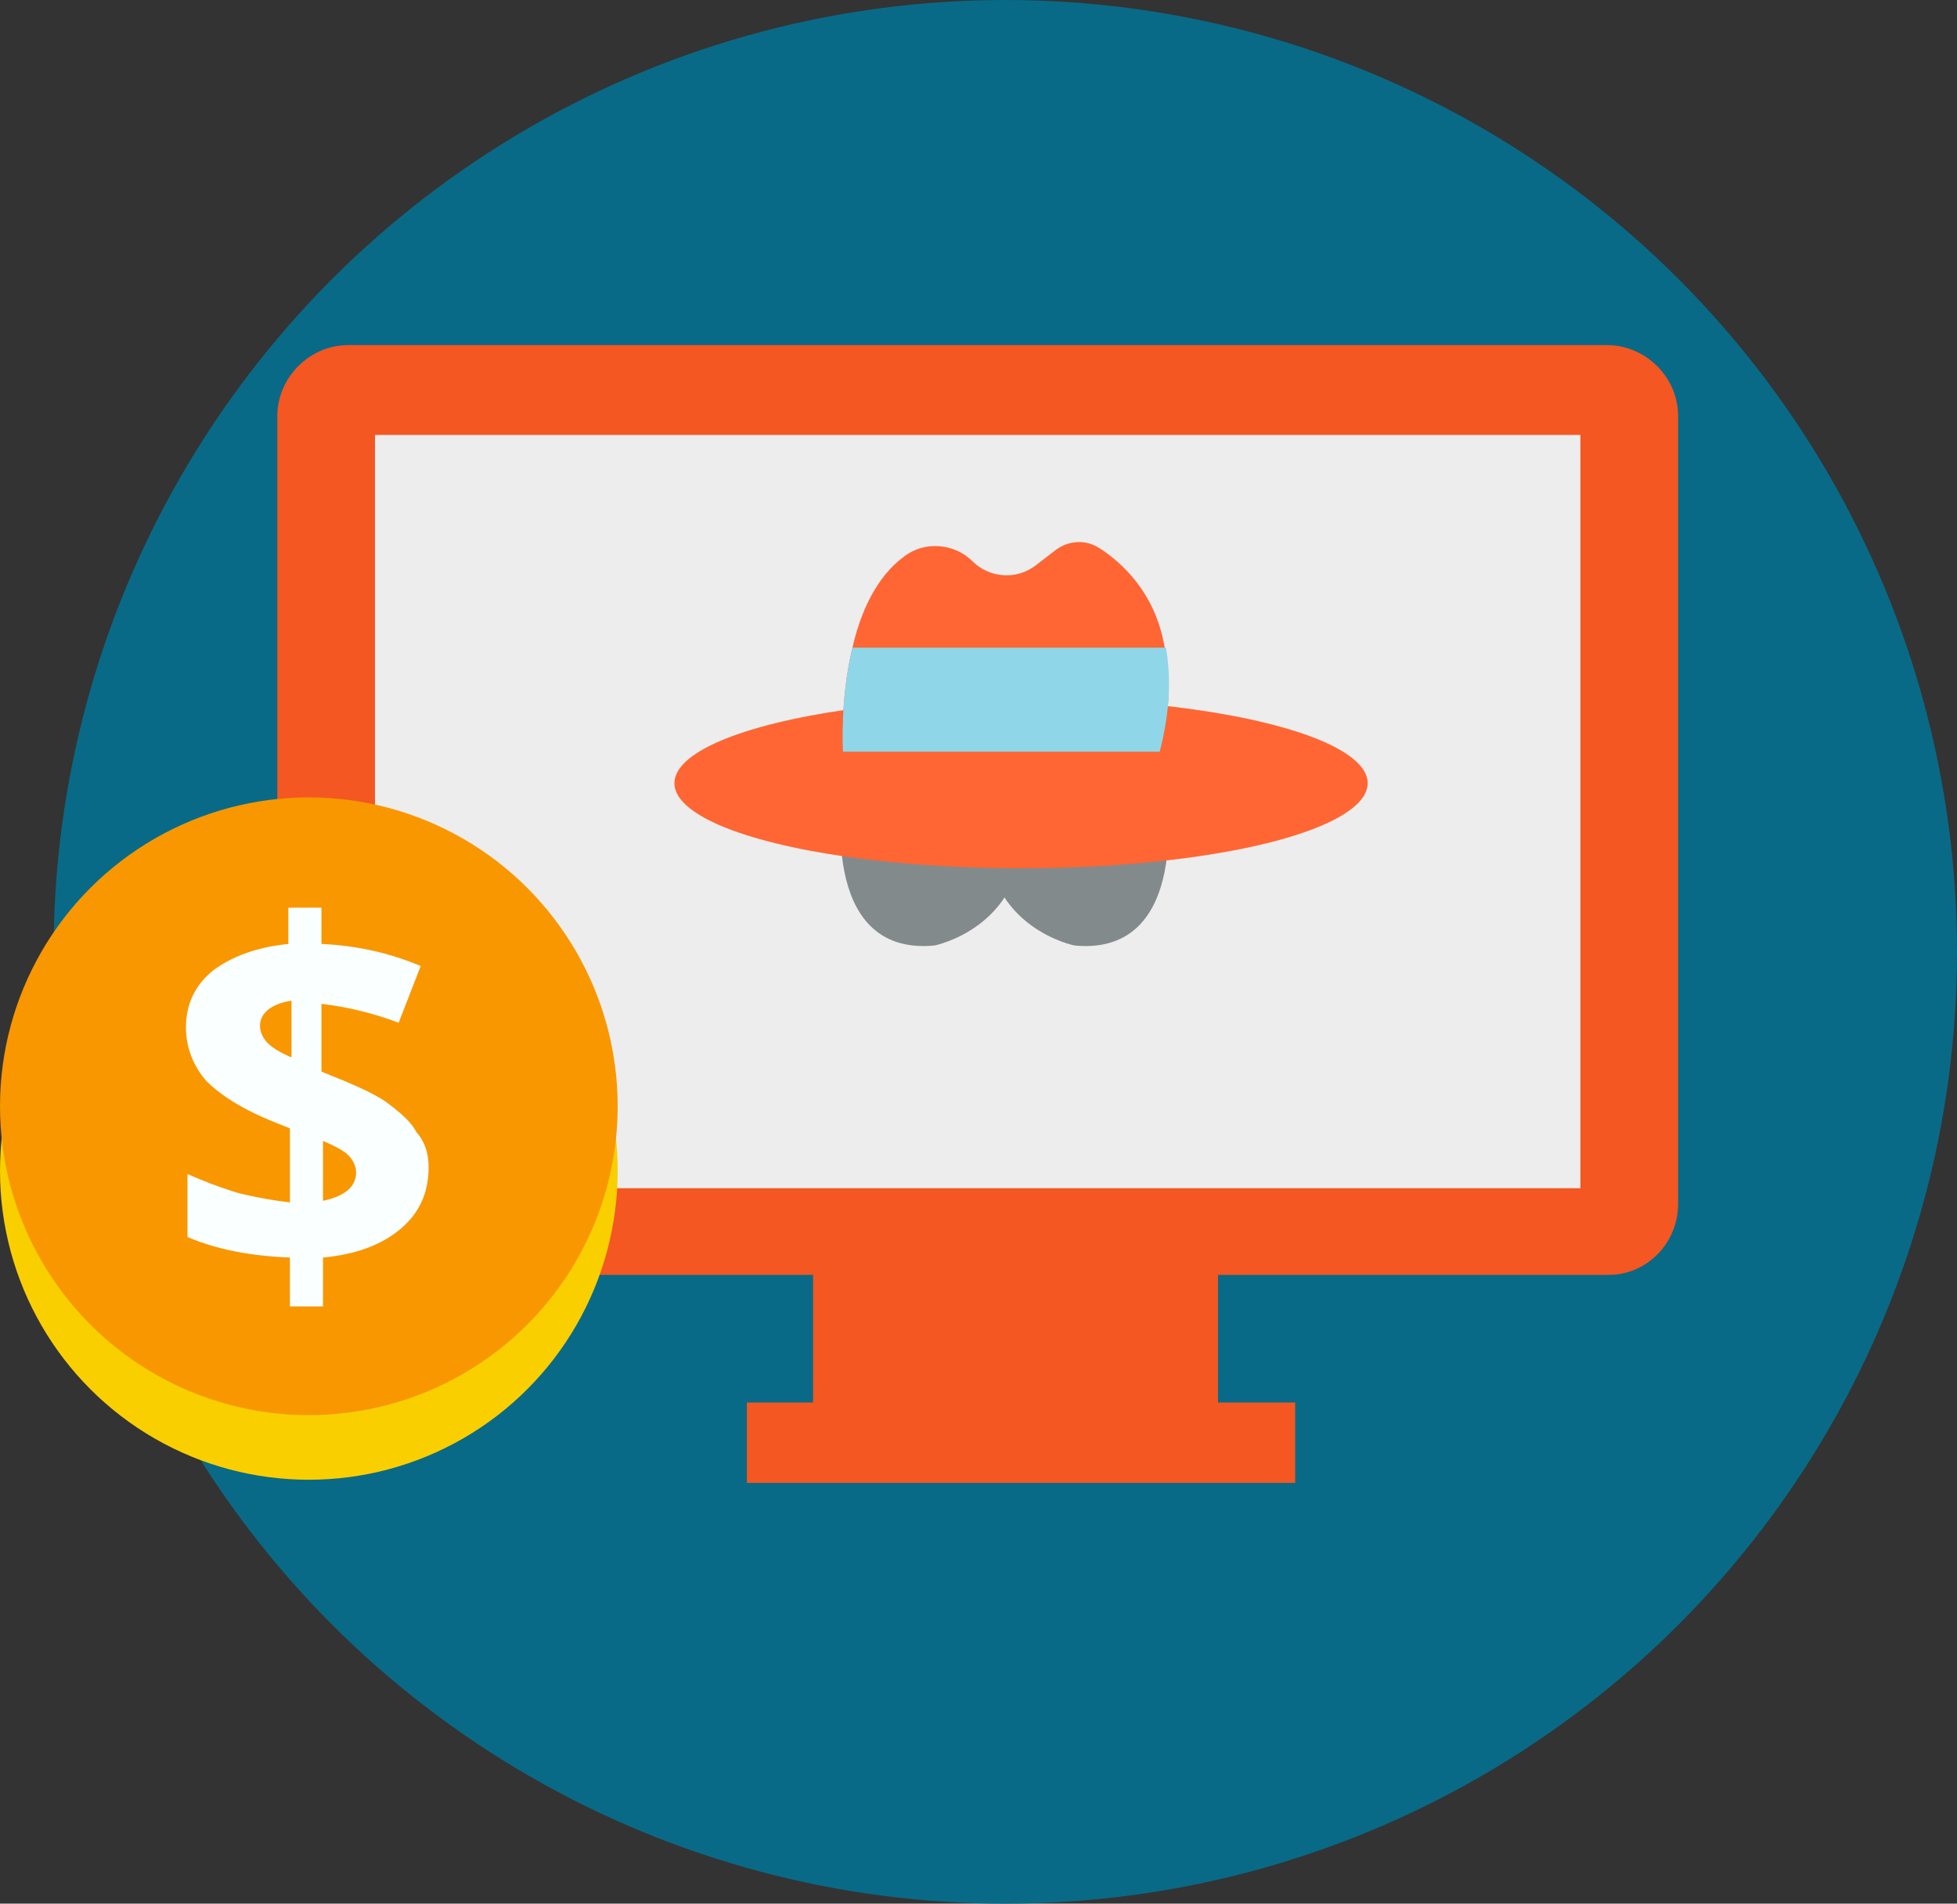 <!-- Generator: Adobe Illustrator 19.0.0, SVG Export Plug-In  -->
<svg version="1.1"
	 xmlns="http://www.w3.org/2000/svg" xmlns:xlink="http://www.w3.org/1999/xlink" xmlns:a="http://ns.adobe.com/AdobeSVGViewerExtensions/3.0/"
	 x="0px" y="0px" width="124.2px" height="120.8px" viewBox="0 0 124.2 120.8" style="enable-background:new 0 0 124.2 120.8;"
	 xml:space="preserve">
<rect x="0" y="0" width="124.2" height="120.8" fill="#333333" stroke="none"/>
<style type="text/css">
	.st0{fill:#086A87;}
	.st1{fill:#F45722;}
	.st2{fill:#EDEDED;}
	.st3{fill:#838A8C;}
	.st4{fill:#FF6633;}
	.st5{fill:#8FD7E8;}
	.st6{fill:#F9CF00;}
	.st7{fill:#F99700;}
	.st8{fill:#FAFFFF;}
</style>
<defs>
</defs>
<g>
	<circle class="st0" cx="63.8" cy="60.4" r="60.4"/>
	<rect x="51.6" y="75.3" class="st1" width="25.7" height="18.5"/>
	<path class="st1" d="M102.1,80.9H22.1c-2.4,0-4.5-2-4.5-4.5v-50c0-2.4,2-4.5,4.5-4.5h79.9c2.4,0,4.5,2,4.5,4.5v50
		C106.5,78.9,104.5,80.9,102.1,80.9z"/>
	<rect x="23.8" y="27.6" class="st2" width="76.5" height="47.8"/>
	<path class="st3" d="M53.5,50.1c0,0-1.7,10.6,5.8,9.9c0,0,5.6-1.1,5.6-7.2L53.5,50.1z"/>
	<path class="st3" d="M74,50.1c0,0,1.7,10.6-5.8,9.9c0,0-5.6-1.1-5.6-7.2L74,50.1z"/>
	<rect x="47.4" y="89" class="st1" width="34.8" height="5.1"/>
	<ellipse class="st4" cx="64.8" cy="49.7" rx="22" ry="5.4"/>
	<path class="st4" d="M73.6,47.7H53.5c0,0-0.2-3.3,0.6-6.6c0.5-2.2,1.5-4.5,3.3-5.8c1.3-1,3.2-0.8,4.3,0.3l0,0
		c1.1,1.1,2.8,1.2,4,0.3l1.3-1c0.8-0.6,1.9-0.7,2.8-0.1c1.4,0.9,3.5,2.8,4.1,6.2C74.3,42.9,74.3,45,73.6,47.7z"/>
	<path class="st5" d="M73.6,47.7H53.5c0,0-0.2-3.3,0.6-6.6H74C74.3,42.9,74.3,45,73.6,47.7z"/>
	<circle class="st6" cx="19.6" cy="74.3" r="19.6"/>
	<circle class="st7" cx="19.6" cy="70.2" r="19.6"/>
	<g>
		<path class="st8" d="M27.2,74.1c0,1.6-0.6,2.9-1.8,3.9c-1.2,1-2.8,1.6-4.9,1.8v3.1h-2.1v-3.1c-2.5-0.1-4.6-0.5-6.5-1.3v-4
			c0.9,0.4,1.9,0.8,3.2,1.2c1.2,0.3,2.4,0.5,3.3,0.6v-4.7l-1-0.4c-2-0.8-3.4-1.7-4.3-2.6c-0.8-0.9-1.3-2.1-1.3-3.4
			c0-1.5,0.6-2.7,1.7-3.6c1.2-0.9,2.8-1.5,4.8-1.7v-2.3h2.1v2.3c2.3,0.1,4.4,0.6,6.3,1.4l-1.4,3.6c-1.6-0.6-3.2-1-4.9-1.2V68
			c2,0.8,3.4,1.4,4.2,2c0.8,0.6,1.5,1.2,1.8,1.8C27,72.5,27.2,73.2,27.2,74.1z M16.5,65.1c0,0.4,0.2,0.8,0.5,1.1s0.8,0.6,1.5,0.9
			v-3.6C17.2,63.7,16.5,64.3,16.5,65.1z M22.6,74.4c0-0.4-0.2-0.8-0.5-1.1c-0.3-0.3-0.9-0.6-1.6-0.9v3.8
			C21.9,75.9,22.6,75.3,22.6,74.4z"/>
	</g>
</g>
</svg>